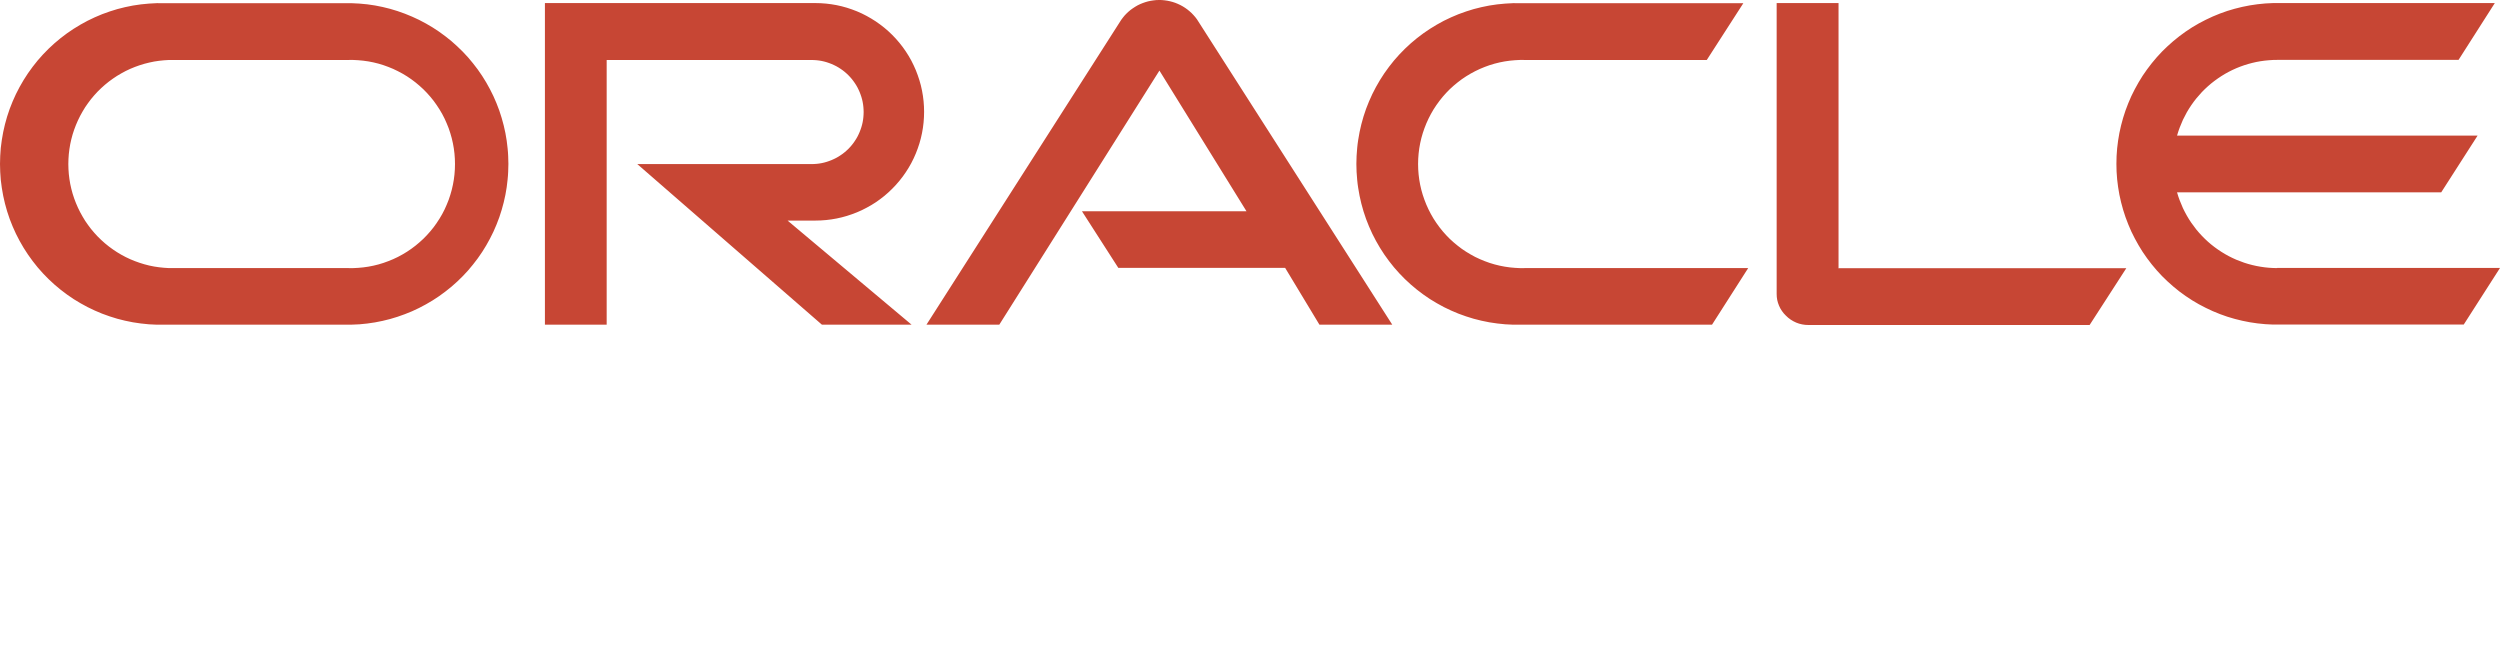 <svg xmlns="http://www.w3.org/2000/svg" xmlns:xlink="http://www.w3.org/1999/xlink" width="57.77" height="15" viewBox="0 0 57.77 15" fill="none">
<g  clip-path="url(#clip-path-0)">
<path     fill="#C74634"  d="M24.994 4.882L28.804 4.882L26.792 1.631L23.092 7.502L21.409 7.502L25.909 0.459C25.922 0.441 25.934 0.424 25.948 0.407C25.961 0.391 25.974 0.374 25.988 0.358C26.003 0.342 26.017 0.327 26.032 0.312C26.048 0.297 26.063 0.282 26.079 0.268C26.095 0.254 26.112 0.241 26.128 0.227C26.145 0.214 26.163 0.202 26.18 0.19C26.198 0.177 26.215 0.166 26.234 0.155C26.252 0.144 26.27 0.133 26.289 0.123C26.308 0.113 26.328 0.104 26.347 0.095C26.366 0.086 26.386 0.078 26.406 0.071C26.426 0.063 26.446 0.056 26.466 0.05C26.487 0.043 26.507 0.037 26.528 0.032C26.549 0.027 26.569 0.022 26.59 0.019C26.611 0.015 26.633 0.011 26.654 0.009C26.675 0.006 26.696 0.004 26.717 0.002C26.738 0.001 26.76 0 26.781 2.73823e-05C26.802 -0 26.824 0 26.845 0.001C26.866 0.003 26.888 0.004 26.909 0.007C26.93 0.009 26.951 0.012 26.972 0.016C26.993 0.019 27.014 0.024 27.035 0.029C27.055 0.033 27.076 0.039 27.096 0.045C27.117 0.051 27.137 0.058 27.157 0.065C27.177 0.073 27.197 0.081 27.216 0.089C27.236 0.098 27.255 0.107 27.274 0.116C27.294 0.126 27.312 0.136 27.331 0.147C27.349 0.158 27.367 0.169 27.385 0.181C27.402 0.193 27.42 0.205 27.437 0.218C27.454 0.231 27.471 0.244 27.486 0.258C27.503 0.272 27.518 0.286 27.534 0.301C27.549 0.316 27.564 0.331 27.578 0.347C27.593 0.363 27.607 0.379 27.62 0.395C27.634 0.412 27.647 0.429 27.659 0.446L32.172 7.502L30.489 7.502L29.697 6.19L25.842 6.19L25.002 4.882M42.485 6.19L42.485 0.071L41.055 0.071L41.055 6.792C41.055 6.839 41.059 6.885 41.068 6.931C41.078 6.977 41.091 7.021 41.11 7.064C41.128 7.107 41.15 7.148 41.177 7.186C41.203 7.225 41.234 7.26 41.267 7.292C41.301 7.327 41.338 7.358 41.378 7.385C41.418 7.412 41.461 7.435 41.505 7.454C41.55 7.473 41.596 7.487 41.643 7.496C41.691 7.506 41.739 7.51 41.787 7.51L48.287 7.51L49.135 6.197L42.477 6.197M18.842 5.097C18.883 5.097 18.924 5.096 18.965 5.094C19.006 5.092 19.047 5.089 19.088 5.085C19.129 5.081 19.17 5.076 19.21 5.07C19.251 5.064 19.292 5.057 19.332 5.049C19.372 5.041 19.412 5.032 19.452 5.022C19.492 5.012 19.532 5.001 19.571 4.989C19.61 4.977 19.649 4.964 19.688 4.95C19.727 4.936 19.765 4.921 19.803 4.906C19.841 4.89 19.879 4.873 19.916 4.856C19.953 4.838 19.99 4.82 20.026 4.8C20.062 4.781 20.098 4.761 20.133 4.74C20.169 4.718 20.203 4.696 20.238 4.674C20.272 4.651 20.305 4.627 20.338 4.603C20.372 4.578 20.404 4.553 20.436 4.527C20.468 4.501 20.499 4.474 20.529 4.446C20.559 4.418 20.589 4.39 20.618 4.361C20.648 4.332 20.676 4.302 20.703 4.272C20.731 4.241 20.758 4.21 20.784 4.178C20.81 4.146 20.835 4.114 20.86 4.081C20.884 4.048 20.908 4.014 20.931 3.98C20.954 3.946 20.976 3.911 20.997 3.876C21.018 3.841 21.038 3.805 21.058 3.769C21.077 3.732 21.096 3.696 21.113 3.659C21.131 3.621 21.147 3.584 21.163 3.546C21.179 3.508 21.194 3.469 21.207 3.431C21.221 3.392 21.234 3.353 21.246 3.314C21.258 3.274 21.269 3.235 21.279 3.195C21.289 3.155 21.298 3.115 21.306 3.074C21.314 3.034 21.321 2.994 21.327 2.953C21.333 2.912 21.338 2.871 21.342 2.83C21.346 2.789 21.349 2.748 21.351 2.707C21.353 2.666 21.354 2.625 21.354 2.584C21.354 2.543 21.353 2.502 21.351 2.461C21.349 2.42 21.346 2.379 21.342 2.338C21.338 2.297 21.333 2.256 21.327 2.215C21.321 2.175 21.314 2.134 21.306 2.094C21.298 2.054 21.289 2.013 21.279 1.973C21.269 1.934 21.258 1.894 21.246 1.855C21.234 1.815 21.221 1.776 21.207 1.738C21.194 1.699 21.179 1.66 21.163 1.622C21.147 1.584 21.131 1.547 21.113 1.51C21.096 1.472 21.077 1.436 21.058 1.399C21.038 1.363 21.018 1.327 20.997 1.292C20.976 1.257 20.954 1.222 20.931 1.188C20.908 1.154 20.884 1.12 20.86 1.087C20.835 1.054 20.81 1.022 20.784 0.99C20.758 0.958 20.731 0.927 20.703 0.896C20.676 0.866 20.648 0.836 20.618 0.807C20.589 0.778 20.559 0.75 20.529 0.722C20.499 0.694 20.468 0.668 20.436 0.642C20.404 0.615 20.372 0.59 20.338 0.566C20.305 0.541 20.272 0.517 20.238 0.495C20.203 0.472 20.169 0.45 20.133 0.429C20.098 0.408 20.062 0.387 20.026 0.368C19.99 0.348 19.953 0.33 19.916 0.312C19.879 0.295 19.841 0.278 19.803 0.262C19.765 0.247 19.727 0.232 19.688 0.218C19.649 0.204 19.61 0.191 19.571 0.179C19.532 0.167 19.492 0.156 19.452 0.146C19.412 0.136 19.372 0.127 19.332 0.119C19.292 0.111 19.251 0.104 19.21 0.098C19.17 0.092 19.129 0.087 19.088 0.083C19.047 0.079 19.006 0.076 18.965 0.074C18.924 0.072 18.883 0.071 18.842 0.071L12.592 0.071L12.592 7.502L14.019 7.502L14.019 1.386L18.754 1.386C18.774 1.386 18.794 1.387 18.813 1.388C18.833 1.389 18.852 1.39 18.872 1.392C18.892 1.394 18.911 1.397 18.931 1.399C18.95 1.402 18.97 1.406 18.989 1.409C19.008 1.413 19.027 1.418 19.046 1.422C19.066 1.427 19.084 1.432 19.103 1.438C19.122 1.444 19.141 1.45 19.159 1.457C19.178 1.463 19.196 1.47 19.214 1.478C19.233 1.485 19.251 1.493 19.268 1.502C19.286 1.51 19.304 1.519 19.321 1.528C19.338 1.538 19.356 1.547 19.372 1.557C19.389 1.568 19.406 1.578 19.422 1.589C19.439 1.6 19.455 1.611 19.471 1.623C19.486 1.635 19.502 1.647 19.517 1.659C19.532 1.672 19.547 1.685 19.562 1.698C19.576 1.711 19.591 1.725 19.605 1.739C19.619 1.753 19.632 1.767 19.645 1.781C19.659 1.796 19.671 1.811 19.684 1.826C19.696 1.841 19.708 1.857 19.72 1.873C19.732 1.888 19.743 1.905 19.754 1.921C19.765 1.937 19.776 1.954 19.786 1.971C19.796 1.988 19.805 2.005 19.815 2.022C19.824 2.039 19.833 2.057 19.841 2.075C19.85 2.093 19.858 2.111 19.865 2.129C19.873 2.147 19.88 2.165 19.886 2.184C19.893 2.202 19.899 2.221 19.905 2.24C19.911 2.259 19.916 2.278 19.921 2.297C19.925 2.316 19.93 2.335 19.934 2.354C19.938 2.374 19.941 2.393 19.944 2.413C19.947 2.432 19.949 2.452 19.951 2.471C19.953 2.491 19.954 2.51 19.955 2.53C19.956 2.55 19.957 2.569 19.957 2.589C19.957 2.609 19.956 2.628 19.955 2.648C19.954 2.668 19.953 2.687 19.951 2.707C19.949 2.727 19.947 2.746 19.944 2.766C19.941 2.785 19.938 2.804 19.934 2.824C19.93 2.843 19.925 2.862 19.921 2.881C19.916 2.9 19.911 2.919 19.905 2.938C19.899 2.957 19.893 2.976 19.886 2.994C19.88 3.013 19.873 3.031 19.865 3.049C19.858 3.068 19.85 3.086 19.841 3.103C19.833 3.121 19.824 3.139 19.815 3.156C19.805 3.173 19.796 3.191 19.786 3.207C19.776 3.224 19.765 3.241 19.754 3.257C19.743 3.274 19.732 3.29 19.72 3.306C19.708 3.321 19.696 3.337 19.684 3.352C19.671 3.367 19.659 3.382 19.645 3.397C19.632 3.411 19.619 3.426 19.605 3.44C19.591 3.453 19.576 3.467 19.562 3.48C19.547 3.493 19.532 3.506 19.517 3.519C19.502 3.531 19.486 3.543 19.471 3.555C19.455 3.567 19.439 3.578 19.422 3.589C19.406 3.6 19.389 3.611 19.372 3.621C19.356 3.631 19.338 3.641 19.321 3.65C19.304 3.659 19.286 3.668 19.268 3.676C19.251 3.685 19.233 3.693 19.214 3.7C19.196 3.708 19.178 3.715 19.159 3.721C19.141 3.728 19.122 3.734 19.103 3.74C19.084 3.746 19.066 3.751 19.046 3.756C19.027 3.761 19.008 3.765 18.989 3.769C18.97 3.773 18.95 3.776 18.931 3.779C18.911 3.782 18.892 3.784 18.872 3.786C18.852 3.788 18.833 3.789 18.813 3.79C18.794 3.791 18.774 3.792 18.754 3.792L14.727 3.792L18.992 7.502L21.064 7.502L18.199 5.097L18.842 5.097ZM3.811 7.502L8.129 7.502C8.189 7.501 8.249 7.498 8.308 7.494C8.368 7.489 8.427 7.483 8.487 7.476C8.546 7.469 8.605 7.46 8.664 7.45C8.723 7.44 8.782 7.428 8.84 7.415C8.898 7.402 8.956 7.388 9.014 7.372C9.072 7.356 9.129 7.339 9.186 7.32C9.243 7.302 9.299 7.282 9.355 7.26C9.411 7.239 9.466 7.217 9.521 7.193C9.576 7.169 9.63 7.143 9.683 7.117C9.737 7.09 9.79 7.062 9.842 7.033C9.894 7.004 9.946 6.974 9.997 6.942C10.047 6.911 10.097 6.878 10.146 6.844C10.196 6.81 10.244 6.774 10.291 6.738C10.339 6.702 10.386 6.664 10.431 6.626C10.477 6.587 10.521 6.547 10.565 6.507C10.609 6.466 10.652 6.424 10.694 6.381C10.735 6.338 10.776 6.295 10.816 6.25C10.855 6.205 10.894 6.159 10.931 6.112C10.968 6.066 11.005 6.018 11.04 5.97C11.075 5.921 11.109 5.872 11.142 5.822C11.174 5.772 11.206 5.721 11.236 5.67C11.266 5.618 11.295 5.566 11.323 5.513C11.351 5.46 11.377 5.406 11.403 5.352C11.428 5.298 11.452 5.243 11.474 5.188C11.497 5.132 11.518 5.076 11.538 5.02C11.557 4.964 11.576 4.907 11.593 4.849C11.61 4.792 11.626 4.734 11.64 4.676C11.654 4.618 11.667 4.56 11.679 4.501C11.69 4.442 11.7 4.384 11.709 4.324C11.717 4.265 11.725 4.206 11.73 4.146C11.736 4.087 11.741 4.027 11.743 3.967C11.746 3.908 11.748 3.848 11.748 3.788C11.748 3.728 11.746 3.668 11.743 3.609C11.741 3.549 11.736 3.489 11.73 3.43C11.725 3.37 11.717 3.311 11.709 3.252C11.7 3.193 11.69 3.134 11.679 3.075C11.667 3.016 11.654 2.958 11.64 2.9C11.626 2.842 11.61 2.784 11.593 2.727C11.576 2.669 11.557 2.613 11.538 2.556C11.518 2.5 11.497 2.444 11.474 2.388C11.452 2.333 11.428 2.278 11.403 2.224C11.377 2.17 11.351 2.116 11.323 2.063C11.295 2.01 11.266 1.958 11.236 1.906C11.206 1.855 11.174 1.804 11.142 1.754C11.109 1.704 11.075 1.655 11.04 1.606C11.005 1.558 10.968 1.51 10.931 1.464C10.894 1.417 10.855 1.371 10.816 1.326C10.776 1.282 10.735 1.238 10.694 1.195C10.652 1.152 10.609 1.11 10.565 1.07C10.521 1.029 10.477 0.989 10.431 0.95C10.386 0.912 10.339 0.874 10.291 0.838C10.244 0.802 10.196 0.766 10.146 0.732C10.097 0.698 10.047 0.666 9.997 0.634C9.946 0.602 9.894 0.572 9.842 0.543C9.79 0.514 9.737 0.486 9.683 0.459C9.63 0.433 9.576 0.407 9.521 0.384C9.466 0.36 9.411 0.337 9.355 0.316C9.299 0.294 9.243 0.274 9.186 0.256C9.129 0.237 9.072 0.22 9.014 0.204C8.956 0.189 8.898 0.174 8.84 0.161C8.782 0.148 8.723 0.137 8.664 0.126C8.605 0.116 8.546 0.108 8.487 0.1C8.427 0.093 8.368 0.087 8.308 0.083C8.249 0.078 8.189 0.075 8.129 0.074L3.811 0.074C3.75 0.072 3.688 0.072 3.626 0.073C3.564 0.075 3.503 0.078 3.441 0.083C3.379 0.087 3.318 0.093 3.256 0.101C3.195 0.108 3.134 0.118 3.073 0.128C3.012 0.139 2.952 0.151 2.891 0.165C2.831 0.179 2.771 0.194 2.712 0.21C2.652 0.227 2.593 0.245 2.535 0.265C2.476 0.285 2.418 0.306 2.36 0.328C2.303 0.351 2.246 0.375 2.19 0.4C2.133 0.425 2.078 0.452 2.023 0.48C1.967 0.509 1.913 0.538 1.86 0.569C1.806 0.6 1.753 0.632 1.701 0.666C1.649 0.699 1.598 0.734 1.548 0.77C1.498 0.806 1.449 0.843 1.4 0.882C1.352 0.92 1.305 0.96 1.258 1.001C1.212 1.042 1.167 1.084 1.122 1.127C1.078 1.17 1.035 1.214 0.993 1.259C0.951 1.305 0.91 1.351 0.87 1.398C0.83 1.446 0.792 1.494 0.755 1.543C0.717 1.593 0.681 1.643 0.646 1.694C0.611 1.745 0.578 1.797 0.546 1.849C0.513 1.902 0.483 1.956 0.453 2.01C0.423 2.064 0.395 2.119 0.368 2.175C0.342 2.231 0.316 2.287 0.292 2.344C0.268 2.401 0.245 2.458 0.224 2.516C0.203 2.575 0.183 2.633 0.165 2.692C0.147 2.751 0.13 2.811 0.115 2.871C0.1 2.931 0.086 2.991 0.074 3.051C0.061 3.112 0.051 3.173 0.042 3.234C0.032 3.295 0.025 3.356 0.018 3.418C0.012 3.479 0.008 3.541 0.005 3.603C0.002 3.664 0 3.726 0 3.788C0 3.85 0.002 3.912 0.005 3.973C0.008 4.035 0.012 4.097 0.018 4.158C0.025 4.22 0.032 4.281 0.042 4.342C0.051 4.403 0.061 4.464 0.074 4.525C0.086 4.585 0.1 4.646 0.115 4.705C0.13 4.765 0.147 4.825 0.165 4.884C0.183 4.943 0.203 5.002 0.224 5.06C0.245 5.118 0.268 5.175 0.292 5.232C0.316 5.289 0.342 5.346 0.368 5.401C0.395 5.457 0.423 5.512 0.453 5.566C0.483 5.62 0.513 5.674 0.546 5.727C0.578 5.779 0.611 5.831 0.646 5.882C0.681 5.933 0.717 5.984 0.755 6.033C0.792 6.082 0.83 6.13 0.87 6.178C0.91 6.225 0.951 6.271 0.993 6.317C1.035 6.362 1.078 6.406 1.122 6.449C1.167 6.492 1.212 6.534 1.258 6.575C1.305 6.616 1.352 6.656 1.4 6.694C1.449 6.733 1.498 6.77 1.548 6.806C1.598 6.842 1.649 6.877 1.701 6.911C1.753 6.944 1.806 6.976 1.86 7.007C1.913 7.038 1.967 7.068 2.023 7.096C2.078 7.124 2.133 7.151 2.19 7.176C2.246 7.201 2.303 7.225 2.36 7.248C2.418 7.27 2.476 7.292 2.535 7.311C2.593 7.331 2.652 7.349 2.712 7.366C2.771 7.382 2.831 7.398 2.891 7.411C2.952 7.425 3.012 7.437 3.073 7.448C3.134 7.459 3.195 7.468 3.256 7.475C3.318 7.483 3.379 7.489 3.441 7.494C3.503 7.498 3.564 7.501 3.626 7.503C3.688 7.504 3.75 7.504 3.811 7.502ZM8.032 6.195L3.906 6.195C3.868 6.193 3.829 6.191 3.791 6.188C3.753 6.185 3.714 6.181 3.676 6.176C3.638 6.171 3.6 6.165 3.562 6.159C3.524 6.152 3.486 6.144 3.448 6.136C3.411 6.127 3.373 6.118 3.336 6.107C3.299 6.097 3.262 6.085 3.226 6.073C3.189 6.061 3.153 6.048 3.117 6.034C3.081 6.02 3.045 6.006 3.01 5.99C2.975 5.974 2.94 5.958 2.906 5.941C2.871 5.923 2.837 5.905 2.803 5.886C2.77 5.867 2.737 5.848 2.704 5.827C2.671 5.807 2.639 5.785 2.608 5.763C2.576 5.741 2.545 5.718 2.515 5.695C2.484 5.671 2.454 5.647 2.425 5.622C2.395 5.597 2.367 5.571 2.339 5.545C2.31 5.519 2.283 5.492 2.256 5.464C2.229 5.436 2.203 5.408 2.178 5.379C2.152 5.35 2.128 5.32 2.103 5.29C2.079 5.26 2.056 5.229 2.034 5.198C2.011 5.167 1.989 5.135 1.968 5.103C1.947 5.07 1.927 5.038 1.908 5.004C1.888 4.971 1.869 4.937 1.852 4.903C1.834 4.869 1.817 4.834 1.801 4.799C1.784 4.764 1.769 4.729 1.755 4.693C1.74 4.657 1.727 4.621 1.714 4.585C1.701 4.549 1.689 4.512 1.678 4.475C1.667 4.438 1.657 4.401 1.648 4.363C1.639 4.326 1.631 4.288 1.623 4.25C1.616 4.212 1.609 4.174 1.604 4.136C1.598 4.098 1.594 4.06 1.59 4.021C1.586 3.983 1.584 3.945 1.582 3.906C1.58 3.868 1.579 3.829 1.579 3.791C1.579 3.752 1.58 3.713 1.582 3.675C1.584 3.636 1.586 3.598 1.59 3.56C1.594 3.521 1.598 3.483 1.604 3.445C1.609 3.407 1.616 3.369 1.623 3.331C1.631 3.293 1.639 3.255 1.648 3.218C1.657 3.18 1.667 3.143 1.678 3.106C1.689 3.069 1.701 3.033 1.714 2.996C1.727 2.96 1.74 2.924 1.755 2.888C1.769 2.852 1.784 2.817 1.801 2.782C1.817 2.747 1.834 2.712 1.852 2.678C1.869 2.644 1.888 2.61 1.908 2.577C1.927 2.544 1.947 2.511 1.968 2.478C1.989 2.446 2.011 2.414 2.034 2.383C2.056 2.352 2.079 2.321 2.103 2.291C2.128 2.261 2.152 2.231 2.178 2.202C2.203 2.173 2.229 2.145 2.256 2.117C2.283 2.09 2.31 2.063 2.339 2.036C2.367 2.01 2.395 1.984 2.425 1.959C2.454 1.934 2.484 1.91 2.515 1.886C2.545 1.863 2.576 1.84 2.608 1.818C2.639 1.796 2.671 1.774 2.704 1.754C2.737 1.733 2.77 1.714 2.804 1.695C2.837 1.676 2.871 1.658 2.906 1.64C2.94 1.623 2.975 1.607 3.01 1.591C3.045 1.576 3.081 1.561 3.117 1.547C3.153 1.533 3.189 1.52 3.226 1.508C3.262 1.496 3.299 1.484 3.336 1.474C3.373 1.464 3.411 1.454 3.448 1.446C3.486 1.437 3.524 1.429 3.562 1.422C3.6 1.416 3.638 1.41 3.676 1.405C3.714 1.4 3.753 1.396 3.791 1.393C3.829 1.39 3.868 1.388 3.906 1.386L8.032 1.386C8.072 1.385 8.112 1.385 8.152 1.385C8.192 1.386 8.232 1.388 8.272 1.391C8.312 1.393 8.352 1.397 8.392 1.402C8.432 1.407 8.472 1.412 8.512 1.419C8.551 1.426 8.591 1.433 8.63 1.442C8.669 1.451 8.708 1.461 8.747 1.471C8.785 1.482 8.824 1.493 8.862 1.506C8.9 1.519 8.938 1.532 8.975 1.547C9.013 1.561 9.05 1.576 9.087 1.593C9.123 1.609 9.16 1.626 9.195 1.645C9.231 1.663 9.267 1.682 9.302 1.702C9.336 1.722 9.371 1.742 9.405 1.764C9.438 1.786 9.472 1.808 9.504 1.831C9.537 1.855 9.569 1.879 9.601 1.904C9.632 1.929 9.663 1.954 9.693 1.981C9.724 2.007 9.753 2.035 9.782 2.062C9.811 2.09 9.839 2.119 9.866 2.148C9.894 2.178 9.921 2.208 9.946 2.238C9.972 2.269 9.998 2.3 10.022 2.332C10.046 2.364 10.07 2.397 10.092 2.43C10.115 2.463 10.137 2.497 10.158 2.531C10.179 2.565 10.199 2.6 10.219 2.635C10.238 2.671 10.256 2.706 10.274 2.742C10.291 2.779 10.308 2.815 10.323 2.852C10.339 2.889 10.354 2.927 10.368 2.964C10.382 3.002 10.394 3.04 10.406 3.078C10.418 3.117 10.429 3.155 10.439 3.194C10.449 3.233 10.458 3.272 10.466 3.312C10.474 3.351 10.481 3.391 10.487 3.43C10.493 3.47 10.498 3.51 10.502 3.55C10.506 3.59 10.509 3.63 10.511 3.67C10.513 3.71 10.514 3.75 10.514 3.791C10.514 3.831 10.513 3.871 10.511 3.911C10.509 3.951 10.506 3.991 10.502 4.031C10.498 4.071 10.493 4.111 10.487 4.151C10.481 4.19 10.474 4.23 10.466 4.269C10.458 4.309 10.449 4.348 10.439 4.387C10.429 4.426 10.418 4.464 10.406 4.503C10.394 4.541 10.382 4.579 10.368 4.617C10.354 4.655 10.339 4.692 10.323 4.729C10.308 4.766 10.291 4.803 10.274 4.839C10.256 4.875 10.238 4.911 10.219 4.946C10.199 4.981 10.179 5.016 10.158 5.05C10.137 5.084 10.115 5.118 10.092 5.151C10.07 5.184 10.046 5.217 10.022 5.249C9.998 5.281 9.972 5.312 9.946 5.343C9.921 5.373 9.894 5.403 9.866 5.433C9.839 5.462 9.811 5.491 9.782 5.519C9.753 5.547 9.724 5.574 9.693 5.6C9.663 5.627 9.632 5.652 9.601 5.677C9.569 5.702 9.537 5.726 9.504 5.75C9.472 5.773 9.438 5.795 9.405 5.817C9.371 5.839 9.336 5.86 9.302 5.879C9.267 5.899 9.231 5.918 9.195 5.937C9.16 5.955 9.123 5.972 9.087 5.988C9.05 6.005 9.013 6.02 8.975 6.034C8.938 6.049 8.9 6.063 8.862 6.075C8.824 6.088 8.785 6.099 8.747 6.11C8.708 6.121 8.669 6.13 8.63 6.139C8.591 6.148 8.551 6.155 8.512 6.162C8.472 6.169 8.432 6.175 8.392 6.179C8.352 6.184 8.312 6.188 8.272 6.19C8.232 6.193 8.192 6.195 8.152 6.196C8.112 6.196 8.072 6.196 8.032 6.195ZM35.154 7.502L39.562 7.502L40.397 6.195L35.252 6.195C35.212 6.196 35.172 6.196 35.131 6.196C35.091 6.195 35.051 6.193 35.011 6.19C34.971 6.188 34.931 6.184 34.891 6.179C34.851 6.175 34.812 6.169 34.772 6.162C34.732 6.155 34.693 6.148 34.654 6.139C34.615 6.13 34.576 6.121 34.537 6.11C34.498 6.099 34.46 6.088 34.421 6.075C34.383 6.063 34.345 6.049 34.308 6.034C34.271 6.02 34.234 6.005 34.197 5.988C34.16 5.972 34.124 5.955 34.088 5.937C34.052 5.918 34.017 5.899 33.982 5.879C33.947 5.86 33.913 5.839 33.879 5.817C33.845 5.795 33.812 5.773 33.779 5.75C33.746 5.726 33.714 5.702 33.683 5.677C33.651 5.652 33.62 5.627 33.59 5.6C33.56 5.574 33.53 5.547 33.501 5.519C33.473 5.491 33.444 5.462 33.417 5.433C33.39 5.403 33.363 5.373 33.337 5.343C33.311 5.312 33.286 5.281 33.262 5.249C33.237 5.217 33.214 5.184 33.191 5.151C33.168 5.118 33.146 5.084 33.125 5.05C33.104 5.016 33.084 4.981 33.065 4.946C33.046 4.911 33.027 4.875 33.01 4.839C32.992 4.803 32.976 4.766 32.96 4.729C32.944 4.692 32.93 4.655 32.916 4.617C32.902 4.579 32.889 4.541 32.877 4.503C32.865 4.464 32.854 4.426 32.844 4.387C32.834 4.348 32.825 4.309 32.817 4.269C32.809 4.23 32.802 4.19 32.796 4.151C32.79 4.111 32.785 4.071 32.781 4.031C32.777 3.991 32.774 3.951 32.772 3.911C32.77 3.871 32.769 3.831 32.769 3.791C32.769 3.75 32.77 3.71 32.772 3.67C32.774 3.63 32.777 3.59 32.781 3.55C32.785 3.51 32.79 3.47 32.796 3.43C32.802 3.391 32.809 3.351 32.817 3.312C32.825 3.272 32.834 3.233 32.844 3.194C32.854 3.155 32.865 3.117 32.877 3.078C32.889 3.04 32.902 3.002 32.916 2.964C32.93 2.927 32.944 2.889 32.96 2.852C32.976 2.815 32.992 2.779 33.01 2.742C33.027 2.706 33.046 2.671 33.065 2.635C33.084 2.6 33.104 2.565 33.125 2.531C33.146 2.497 33.168 2.463 33.191 2.43C33.214 2.397 33.237 2.364 33.262 2.332C33.286 2.3 33.311 2.269 33.337 2.238C33.363 2.208 33.39 2.178 33.417 2.148C33.444 2.119 33.473 2.09 33.501 2.062C33.53 2.035 33.56 2.007 33.59 1.981C33.62 1.954 33.651 1.929 33.683 1.904C33.714 1.879 33.746 1.855 33.779 1.831C33.812 1.808 33.845 1.786 33.879 1.764C33.913 1.742 33.947 1.722 33.982 1.702C34.017 1.682 34.052 1.663 34.088 1.645C34.124 1.626 34.16 1.609 34.197 1.593C34.234 1.576 34.271 1.561 34.308 1.547C34.345 1.532 34.383 1.519 34.421 1.506C34.46 1.493 34.498 1.482 34.537 1.471C34.576 1.461 34.615 1.451 34.654 1.442C34.693 1.433 34.732 1.426 34.772 1.419C34.812 1.412 34.851 1.407 34.891 1.402C34.931 1.397 34.971 1.393 35.011 1.391C35.051 1.388 35.091 1.386 35.131 1.385C35.172 1.385 35.212 1.385 35.252 1.386L39.44 1.386L40.285 0.074L35.154 0.074C35.093 0.072 35.031 0.072 34.969 0.073C34.907 0.075 34.846 0.078 34.784 0.083C34.722 0.087 34.661 0.093 34.599 0.101C34.538 0.108 34.477 0.118 34.416 0.128C34.355 0.139 34.295 0.151 34.234 0.165C34.174 0.179 34.114 0.194 34.055 0.21C33.995 0.227 33.936 0.245 33.878 0.265C33.819 0.285 33.761 0.306 33.703 0.328C33.646 0.351 33.589 0.375 33.533 0.4C33.476 0.425 33.421 0.452 33.365 0.48C33.31 0.509 33.256 0.538 33.203 0.569C33.149 0.6 33.096 0.632 33.044 0.666C32.993 0.699 32.942 0.734 32.891 0.77C32.841 0.806 32.792 0.843 32.743 0.882C32.695 0.92 32.648 0.96 32.601 1.001C32.555 1.042 32.51 1.084 32.465 1.127C32.421 1.17 32.378 1.214 32.336 1.259C32.294 1.305 32.253 1.351 32.213 1.398C32.174 1.446 32.135 1.494 32.098 1.543C32.06 1.593 32.024 1.643 31.989 1.694C31.955 1.745 31.921 1.797 31.889 1.849C31.857 1.902 31.826 1.956 31.796 2.01C31.766 2.064 31.738 2.119 31.711 2.175C31.685 2.231 31.659 2.287 31.635 2.344C31.611 2.401 31.589 2.458 31.567 2.516C31.546 2.575 31.527 2.633 31.508 2.692C31.49 2.751 31.473 2.811 31.458 2.871C31.443 2.931 31.429 2.991 31.417 3.051C31.405 3.112 31.394 3.173 31.385 3.234C31.375 3.295 31.368 3.356 31.362 3.418C31.356 3.479 31.351 3.541 31.348 3.603C31.345 3.664 31.343 3.726 31.343 3.788C31.343 3.85 31.345 3.912 31.348 3.973C31.351 4.035 31.356 4.097 31.362 4.158C31.368 4.22 31.375 4.281 31.385 4.342C31.394 4.403 31.405 4.464 31.417 4.525C31.429 4.585 31.443 4.646 31.458 4.705C31.473 4.765 31.49 4.825 31.508 4.884C31.527 4.943 31.546 5.002 31.567 5.06C31.589 5.118 31.611 5.175 31.635 5.232C31.659 5.289 31.685 5.346 31.711 5.401C31.738 5.457 31.766 5.512 31.796 5.566C31.826 5.62 31.857 5.674 31.889 5.727C31.921 5.779 31.955 5.831 31.989 5.882C32.024 5.933 32.06 5.984 32.098 6.033C32.135 6.082 32.174 6.13 32.213 6.178C32.253 6.225 32.294 6.271 32.336 6.317C32.378 6.362 32.421 6.406 32.465 6.449C32.51 6.492 32.555 6.534 32.601 6.575C32.648 6.616 32.695 6.656 32.743 6.694C32.792 6.733 32.841 6.77 32.891 6.806C32.942 6.842 32.993 6.877 33.044 6.911C33.096 6.944 33.149 6.976 33.203 7.007C33.256 7.038 33.31 7.068 33.365 7.096C33.421 7.124 33.476 7.151 33.533 7.176C33.589 7.201 33.646 7.225 33.703 7.248C33.761 7.27 33.819 7.292 33.878 7.311C33.936 7.331 33.995 7.349 34.055 7.366C34.114 7.382 34.174 7.398 34.234 7.411C34.295 7.425 34.355 7.437 34.416 7.448C34.477 7.459 34.538 7.468 34.599 7.475C34.661 7.483 34.722 7.489 34.784 7.494C34.846 7.498 34.907 7.501 34.969 7.503C35.031 7.504 35.093 7.504 35.154 7.502ZM52.622 6.195C52.557 6.195 52.492 6.192 52.428 6.187C52.363 6.182 52.299 6.174 52.234 6.163C52.17 6.153 52.107 6.14 52.044 6.124C51.981 6.109 51.919 6.091 51.857 6.07C51.795 6.049 51.735 6.026 51.675 6.001C51.615 5.975 51.557 5.947 51.499 5.917C51.442 5.887 51.386 5.854 51.331 5.819C51.276 5.784 51.223 5.747 51.171 5.708C51.119 5.669 51.069 5.628 51.021 5.585C50.972 5.541 50.926 5.496 50.881 5.449C50.836 5.402 50.793 5.353 50.752 5.303C50.712 5.253 50.673 5.2 50.636 5.147C50.599 5.093 50.565 5.038 50.533 4.982C50.501 4.925 50.471 4.868 50.443 4.809C50.416 4.75 50.391 4.69 50.368 4.629C50.345 4.569 50.325 4.507 50.307 4.444L56.412 4.444L57.252 3.134L50.307 3.134C50.325 3.072 50.345 3.01 50.368 2.949C50.391 2.888 50.416 2.828 50.443 2.769C50.471 2.711 50.501 2.653 50.532 2.597C50.565 2.54 50.599 2.485 50.636 2.431C50.672 2.378 50.711 2.326 50.752 2.275C50.793 2.225 50.836 2.176 50.88 2.129C50.925 2.082 50.972 2.037 51.02 1.994C51.069 1.95 51.119 1.909 51.171 1.87C51.223 1.831 51.276 1.794 51.331 1.759C51.386 1.724 51.441 1.691 51.499 1.661C51.556 1.631 51.615 1.603 51.675 1.577C51.734 1.552 51.795 1.529 51.857 1.508C51.918 1.488 51.981 1.469 52.044 1.454C52.107 1.438 52.17 1.425 52.234 1.415C52.298 1.405 52.363 1.397 52.428 1.392C52.492 1.386 52.557 1.384 52.622 1.384L56.812 1.384L57.65 0.071L52.525 0.071C52.465 0.073 52.405 0.076 52.346 0.08C52.286 0.085 52.227 0.09 52.167 0.098C52.108 0.105 52.049 0.114 51.99 0.124C51.931 0.134 51.872 0.146 51.814 0.159C51.755 0.172 51.697 0.186 51.64 0.202C51.582 0.218 51.525 0.235 51.468 0.253C51.411 0.272 51.355 0.292 51.299 0.313C51.243 0.334 51.188 0.357 51.133 0.381C51.078 0.405 51.024 0.43 50.971 0.457C50.917 0.483 50.864 0.511 50.812 0.54C50.76 0.57 50.708 0.6 50.657 0.631C50.606 0.663 50.556 0.696 50.507 0.73C50.458 0.764 50.41 0.799 50.362 0.836C50.315 0.872 50.269 0.909 50.223 0.948C50.177 0.987 50.133 1.026 50.089 1.067C50.045 1.108 50.002 1.15 49.96 1.192C49.919 1.235 49.878 1.279 49.838 1.324C49.799 1.369 49.76 1.414 49.723 1.461C49.685 1.508 49.649 1.555 49.614 1.604C49.579 1.652 49.545 1.701 49.512 1.751C49.48 1.801 49.448 1.852 49.418 1.904C49.388 1.955 49.358 2.008 49.331 2.061C49.303 2.114 49.276 2.167 49.251 2.221C49.226 2.276 49.202 2.331 49.18 2.386C49.157 2.441 49.136 2.497 49.116 2.554C49.096 2.61 49.078 2.667 49.061 2.724C49.044 2.782 49.028 2.839 49.014 2.897C49 2.955 48.987 3.014 48.975 3.072C48.964 3.131 48.954 3.19 48.945 3.249C48.937 3.308 48.929 3.368 48.923 3.427C48.918 3.487 48.913 3.546 48.91 3.606C48.907 3.666 48.906 3.726 48.906 3.786C48.906 3.845 48.907 3.905 48.91 3.965C48.913 4.025 48.918 4.084 48.923 4.144C48.929 4.203 48.937 4.263 48.945 4.322C48.954 4.381 48.964 4.44 48.975 4.499C48.987 4.557 49 4.616 49.014 4.674C49.028 4.732 49.044 4.79 49.061 4.847C49.078 4.904 49.096 4.961 49.116 5.017C49.136 5.074 49.157 5.13 49.18 5.185C49.202 5.241 49.226 5.295 49.251 5.35C49.276 5.404 49.303 5.458 49.331 5.51C49.358 5.563 49.388 5.616 49.418 5.667C49.448 5.719 49.48 5.77 49.512 5.82C49.545 5.87 49.579 5.919 49.614 5.967C49.649 6.016 49.685 6.063 49.723 6.11C49.76 6.157 49.799 6.202 49.838 6.247C49.878 6.292 49.919 6.336 49.96 6.379C50.002 6.421 50.045 6.463 50.089 6.504C50.133 6.545 50.177 6.585 50.223 6.623C50.269 6.662 50.315 6.699 50.362 6.736C50.41 6.772 50.458 6.807 50.507 6.841C50.556 6.875 50.606 6.908 50.657 6.94C50.708 6.971 50.76 7.002 50.812 7.031C50.864 7.06 50.917 7.088 50.971 7.114C51.024 7.141 51.078 7.166 51.133 7.19C51.188 7.214 51.243 7.237 51.299 7.258C51.355 7.279 51.411 7.299 51.468 7.318C51.525 7.336 51.582 7.353 51.64 7.369C51.697 7.385 51.755 7.399 51.814 7.412C51.872 7.425 51.931 7.437 51.99 7.447C52.049 7.457 52.108 7.466 52.167 7.473C52.227 7.481 52.286 7.487 52.346 7.491C52.405 7.495 52.465 7.498 52.525 7.5L56.932 7.5L57.77 6.192L52.62 6.192">
</path>
</g>
<defs>
<clipPath id="clip-path-0">
<path d="M0 15L57.77 15L57.77 0L0 0L0 15Z" fill="white"/>
</clipPath>
</defs>
</svg>
